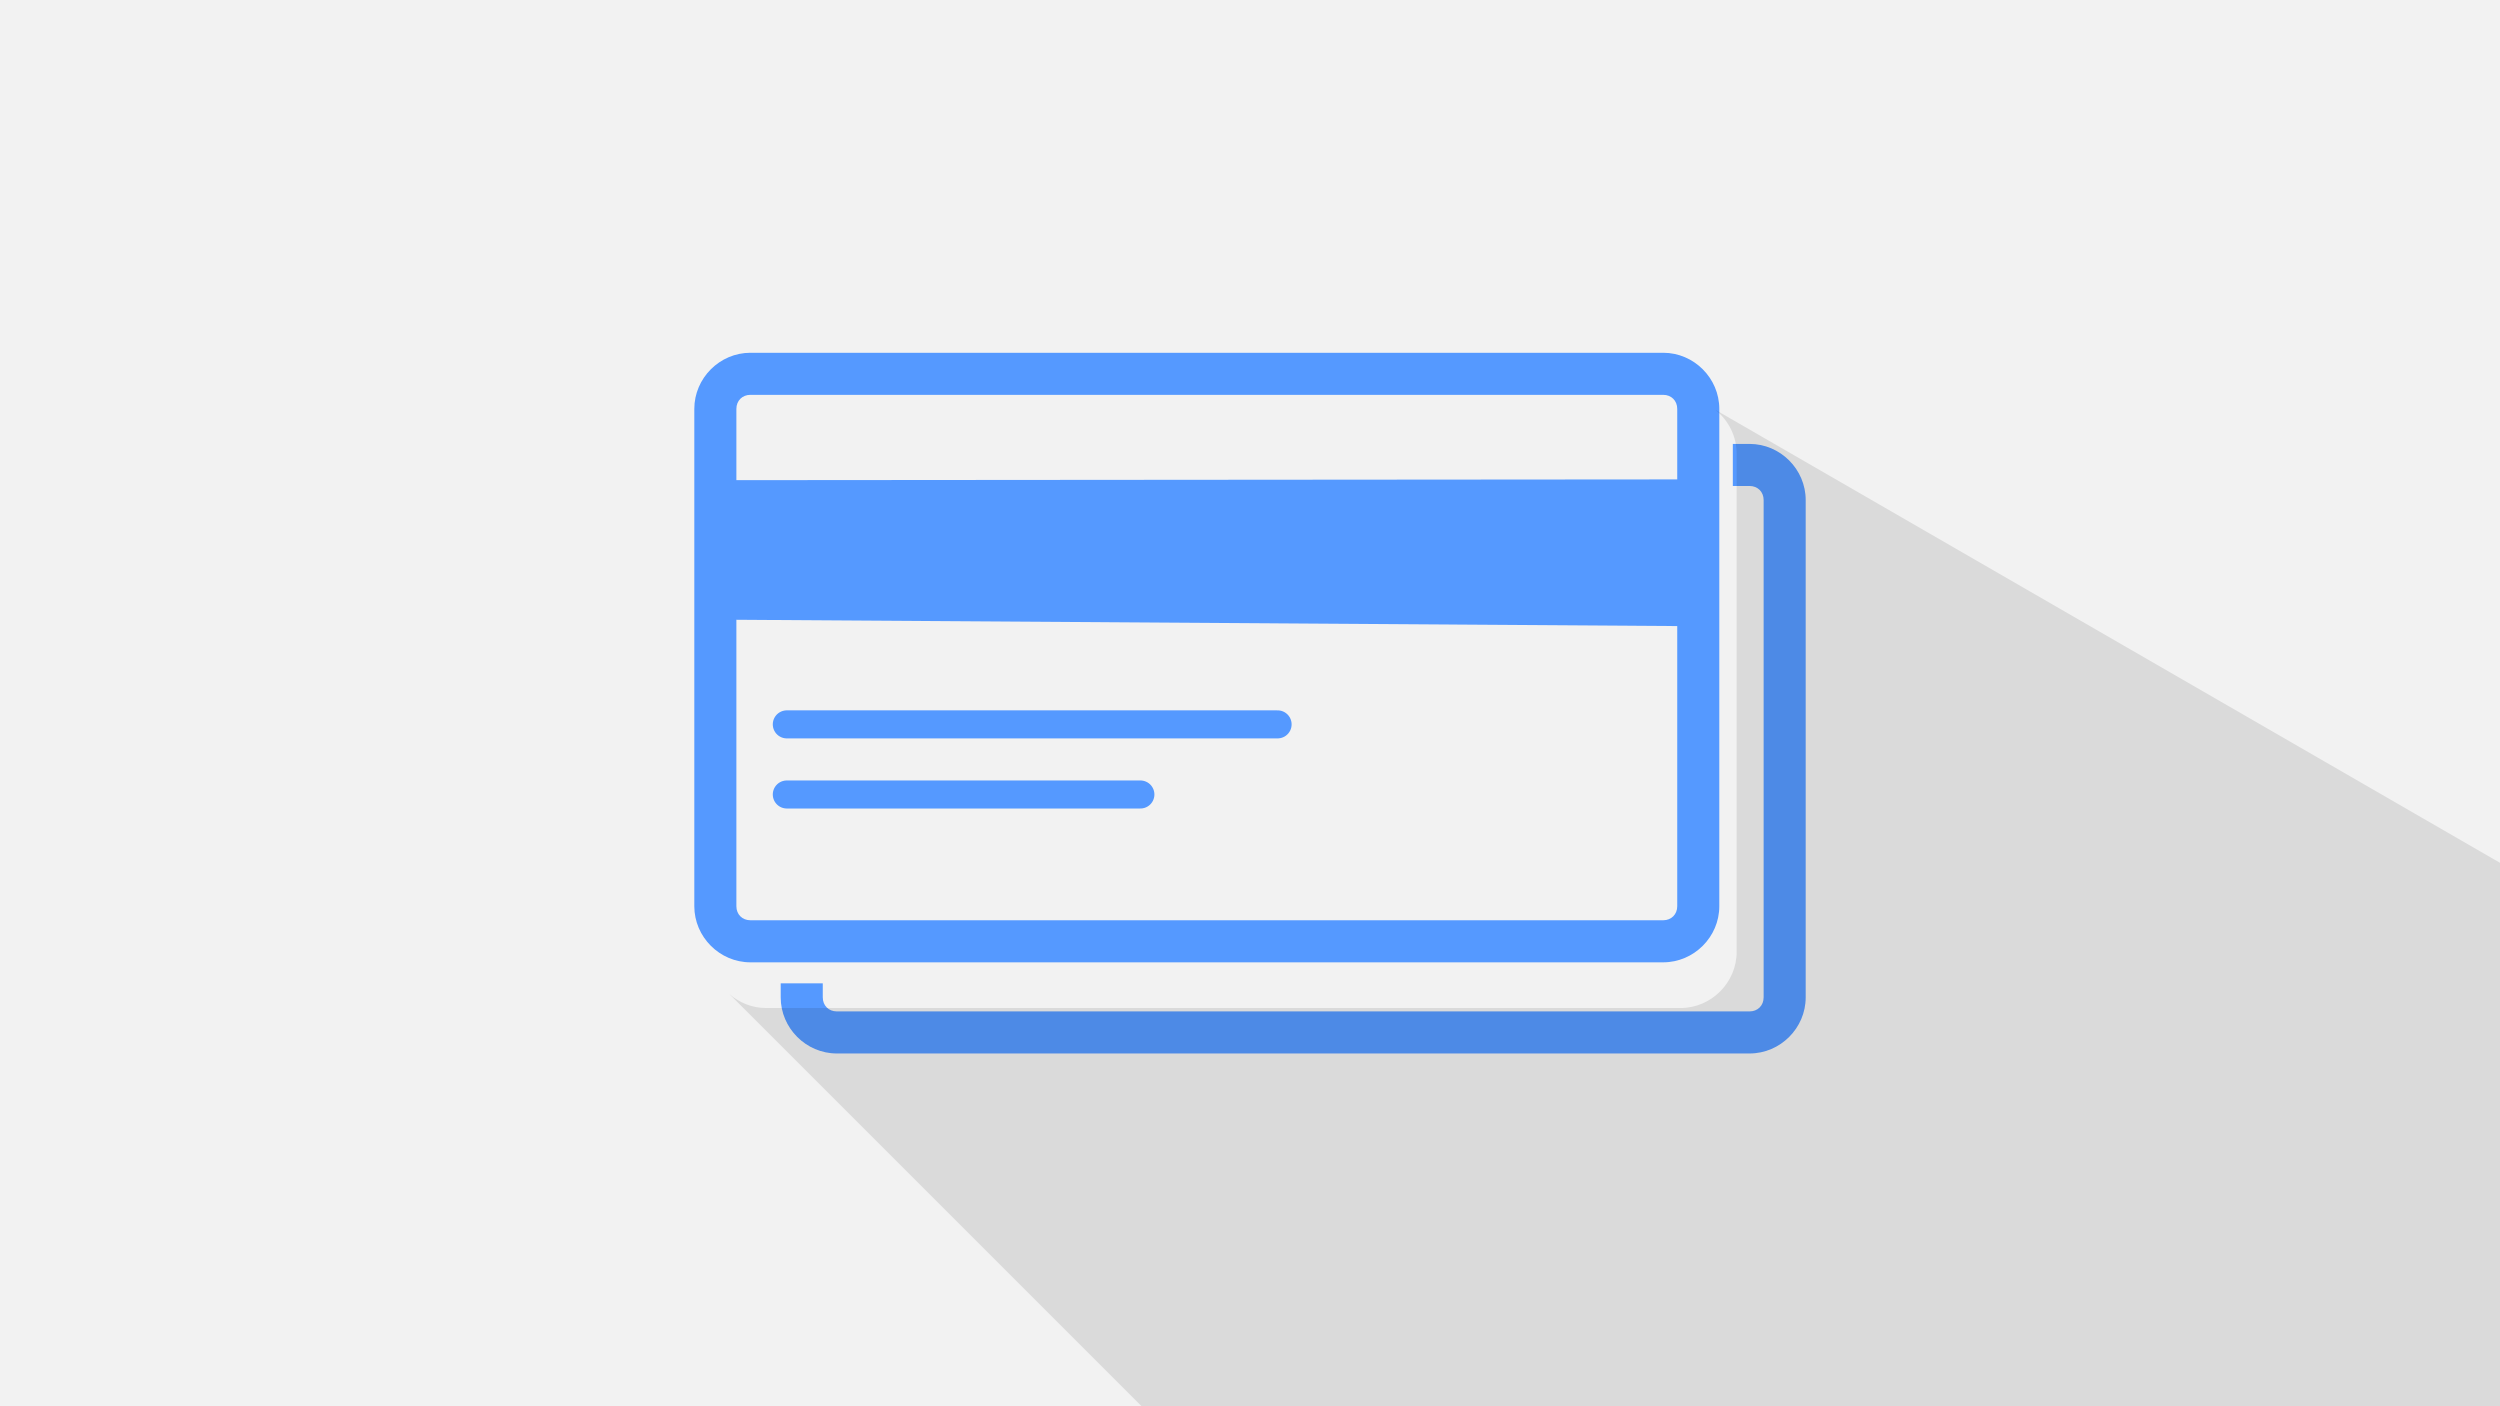 <?xml version='1.0' encoding='utf-8'?>
<svg xmlns:xlink="http://www.w3.org/1999/xlink" xmlns="http://www.w3.org/2000/svg" id="svg1396" version="1.1" viewBox="0 0 508 285.75" height="1080" width="1920"> <defs id="defs1390"> <linearGradient y2="138.25" x2="1058.333" y1="402.833" x1="555.625" gradientTransform="translate(1307.381,5612.792)" gradientUnits="userSpaceOnUse" id="linearGradient9287" xlink:href="#linearGradient964"/> <linearGradient id="linearGradient964"> <stop id="stop960" offset="0" style="stop-color:#f2f2f2;stop-opacity:1;"/> <stop id="stop962" offset="1" style="stop-color:#f2f2f2;stop-opacity:1"/> </linearGradient> </defs>  <g transform="translate(0,-11.25)" id="layer1"> <g id="g9345" transform="translate(-1889.464,-5691.108)"> <rect style="color:#000000;clip-rule:nonzero;display:inline;overflow:visible;visibility:visible;opacity:1;isolation:auto;mix-blend-mode:normal;color-interpolation:sRGB;color-interpolation-filters:linearRGB;solid-color:#000000;solid-opacity:1;fill:url(#linearGradient9287);fill-opacity:1;fill-rule:nonzero;stroke:none;stroke-width:0.079;stroke-linecap:round;stroke-linejoin:round;stroke-miterlimit:4;stroke-dasharray:none;stroke-dashoffset:0;stroke-opacity:1;color-rendering:auto;image-rendering:auto;shape-rendering:auto;text-rendering:auto;enable-background:accumulate" id="rect9285" width="508" height="285.75" x="1889.464" y="5702.358"/> <g id="g9335"> <path id="path9299" d="m 2041.945,5774.041 c -6.24,0 -11.397,5.158 -11.397,11.398 v 101.067 c 0,6.24 5.157,11.397 11.397,11.397 h 185.483 c 6.24,0 11.398,-5.157 11.398,-11.397 v -101.067 c 0,-6.24 -5.158,-11.398 -11.398,-11.398 z m 0,8.548 h 185.483 c 1.653,0 2.85,1.198 2.85,2.85 v 101.067 c 0,1.653 -1.198,2.849 -2.85,2.849 h -185.483 c -1.653,0 -2.849,-1.196 -2.849,-2.849 v -101.067 c 0,-1.653 1.196,-2.85 2.849,-2.85 z" style="color:#000000;font-style:normal;font-variant:normal;font-weight:normal;font-stretch:normal;font-size:medium;line-height:normal;font-family:sans-serif;font-variant-ligatures:normal;font-variant-position:normal;font-variant-caps:normal;font-variant-numeric:normal;font-variant-alternates:normal;font-feature-settings:normal;text-indent:0;text-align:start;text-decoration:none;text-decoration-line:none;text-decoration-style:solid;text-decoration-color:#000000;letter-spacing:normal;word-spacing:normal;text-transform:none;writing-mode:lr-tb;direction:ltr;text-orientation:mixed;dominant-baseline:auto;baseline-shift:baseline;text-anchor:start;white-space:normal;shape-padding:0;clip-rule:nonzero;display:inline;overflow:visible;visibility:visible;opacity:1;isolation:auto;mix-blend-mode:normal;color-interpolation:sRGB;color-interpolation-filters:linearRGB;solid-color:#000000;solid-opacity:1;vector-effect:none;fill:#5599ff;fill-opacity:1;fill-rule:nonzero;stroke:none;stroke-width:8.548;stroke-linecap:round;stroke-linejoin:round;stroke-miterlimit:4;stroke-dasharray:none;stroke-dashoffset:0;stroke-opacity:1;color-rendering:auto;image-rendering:auto;shape-rendering:auto;text-rendering:auto;enable-background:accumulate"/> <path id="path9301" d="m 2035.096,5799.929 199.456,-0.158 v 29.833 l -199.73,-1.339 z" style="fill:#5599ff;fill-opacity:1;fill-rule:evenodd;stroke:none;stroke-width:0.142px;stroke-linecap:butt;stroke-linejoin:miter;stroke-opacity:1"/> <path id="path9303" d="m 2241.574,5792.562 v 8.548 h 3.408 c 1.653,0 2.85,1.197 2.85,2.85 v 101.067 c 0,1.653 -1.198,2.849 -2.85,2.849 h -185.483 c -1.653,0 -2.849,-1.197 -2.849,-2.849 v -2.85 h -8.548 v 2.85 c 0,6.24 5.157,11.397 11.397,11.397 h 185.483 c 6.24,0 11.398,-5.157 11.398,-11.397 v -101.067 c 0,-6.24 -5.158,-11.398 -11.398,-11.398 z" style="color:#000000;font-style:normal;font-variant:normal;font-weight:normal;font-stretch:normal;font-size:medium;line-height:normal;font-family:sans-serif;font-variant-ligatures:normal;font-variant-position:normal;font-variant-caps:normal;font-variant-numeric:normal;font-variant-alternates:normal;font-feature-settings:normal;text-indent:0;text-align:start;text-decoration:none;text-decoration-line:none;text-decoration-style:solid;text-decoration-color:#000000;letter-spacing:normal;word-spacing:normal;text-transform:none;writing-mode:lr-tb;direction:ltr;text-orientation:mixed;dominant-baseline:auto;baseline-shift:baseline;text-anchor:start;white-space:normal;shape-padding:0;clip-rule:nonzero;display:inline;overflow:visible;visibility:visible;opacity:1;isolation:auto;mix-blend-mode:normal;color-interpolation:sRGB;color-interpolation-filters:linearRGB;solid-color:#000000;solid-opacity:1;vector-effect:none;fill:#5599ff;fill-opacity:1;fill-rule:nonzero;stroke:none;stroke-width:8.548;stroke-linecap:round;stroke-linejoin:round;stroke-miterlimit:4;stroke-dasharray:none;stroke-dashoffset:0;stroke-opacity:1;color-rendering:auto;image-rendering:auto;shape-rendering:auto;text-rendering:auto;enable-background:accumulate"/> <path id="path9305" d="m 2049.343,5849.55 h 99.728" style="fill:none;fill-rule:evenodd;stroke:#5599ff;stroke-width:5.699;stroke-linecap:round;stroke-linejoin:miter;stroke-miterlimit:4;stroke-dasharray:none;stroke-opacity:1"/> <path style="fill:none;fill-rule:evenodd;stroke:#5599ff;stroke-width:5.699;stroke-linecap:round;stroke-linejoin:miter;stroke-miterlimit:4;stroke-dasharray:none;stroke-opacity:1" d="m 2049.343,5863.797 h 71.846" id="path9307"/> </g> <path style="opacity:0.1;fill:#000000;fill-rule:evenodd;stroke:none;stroke-width:1px;stroke-linecap:butt;stroke-linejoin:miter;stroke-opacity:1" d="m 8445.326,21832.547 h -0.012 c 9.95,7.928 16.392,20.12 16.392,33.672 v 381.986 c 0,23.585 -19.493,43.076 -43.078,43.076 h -701.039 c -10.698,0 -20.547,-4.018 -28.123,-10.601 h -0.01 l 351.525,351.526 h 1020.299 v -444.049 z" transform="scale(0.265)" id="path9328"/> </g> </g> </svg>